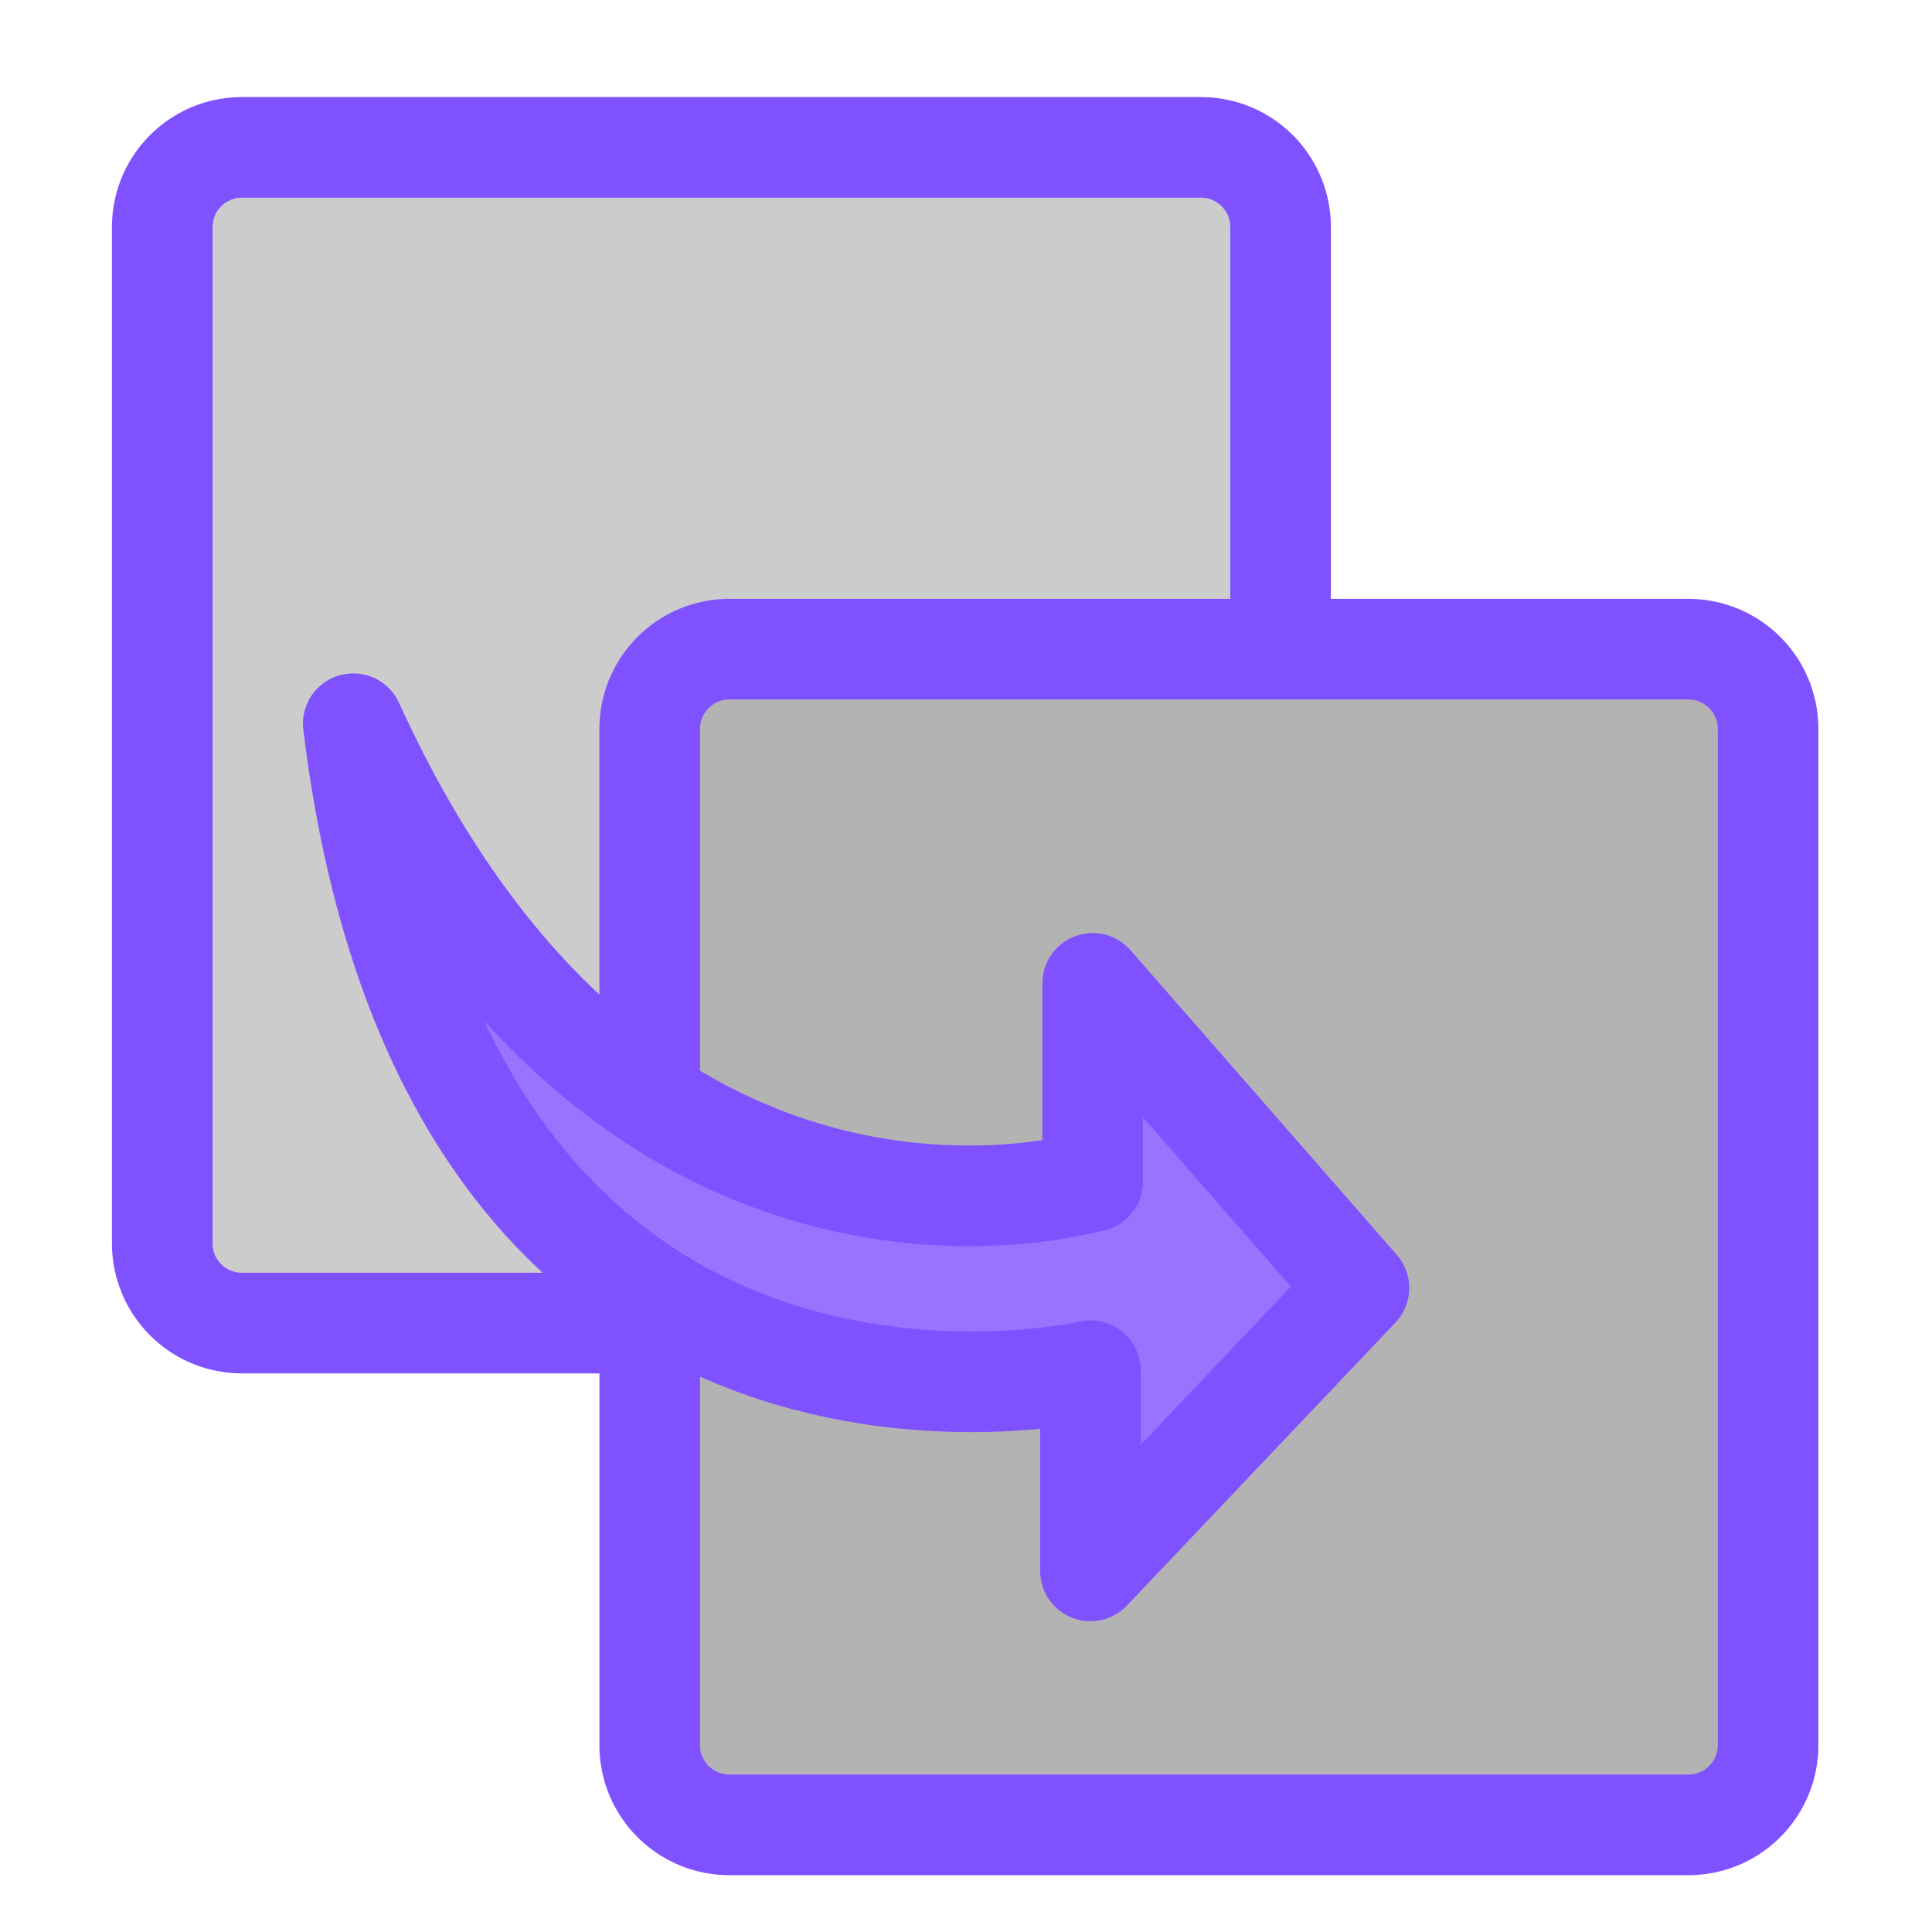 <?xml version="1.0" encoding="UTF-8"?>
<svg viewBox="0 0 60 60" xmlns="http://www.w3.org/2000/svg">
 <path d="m7.513 4.577h29.783a2.474 2.474 0 0 1 2.474 2.474v31.564a2.474 2.474 0 0 1 -2.474 2.474h-29.783a2.474 2.474 0 0 1 -2.474 -2.474v-31.564a2.474 2.474 0 0 1 2.474 -2.474" fill="#ccc" fill-rule="evenodd" stroke="#8052FF" stroke-linejoin="round" stroke-width="3.125"/>
 <path d="m22.652 20.161h29.783a2.474 2.474 0 0 1 2.474 2.474v31.564a2.474 2.474 0 0 1 -2.474 2.474h-29.783a2.474 2.474 0 0 1 -2.474 -2.474v-31.564a2.474 2.474 0 0 1 2.474 -2.474" fill="#b3b3b3" fill-rule="evenodd" stroke="#8052FF" stroke-linejoin="round" stroke-width="3.125"/>
 <path d="m10.971 22.475c8.474 18.589 22.826 14.215 22.963 14.215v-6.151l8.269 9.46-8.338 8.787v-6.219s-19.887 4.647-22.894-20.092z" fill="#9873FF" fill-rule="evenodd" stroke="#8052FF" stroke-linecap="round" stroke-linejoin="round" stroke-width="3.125"/>
</svg>

